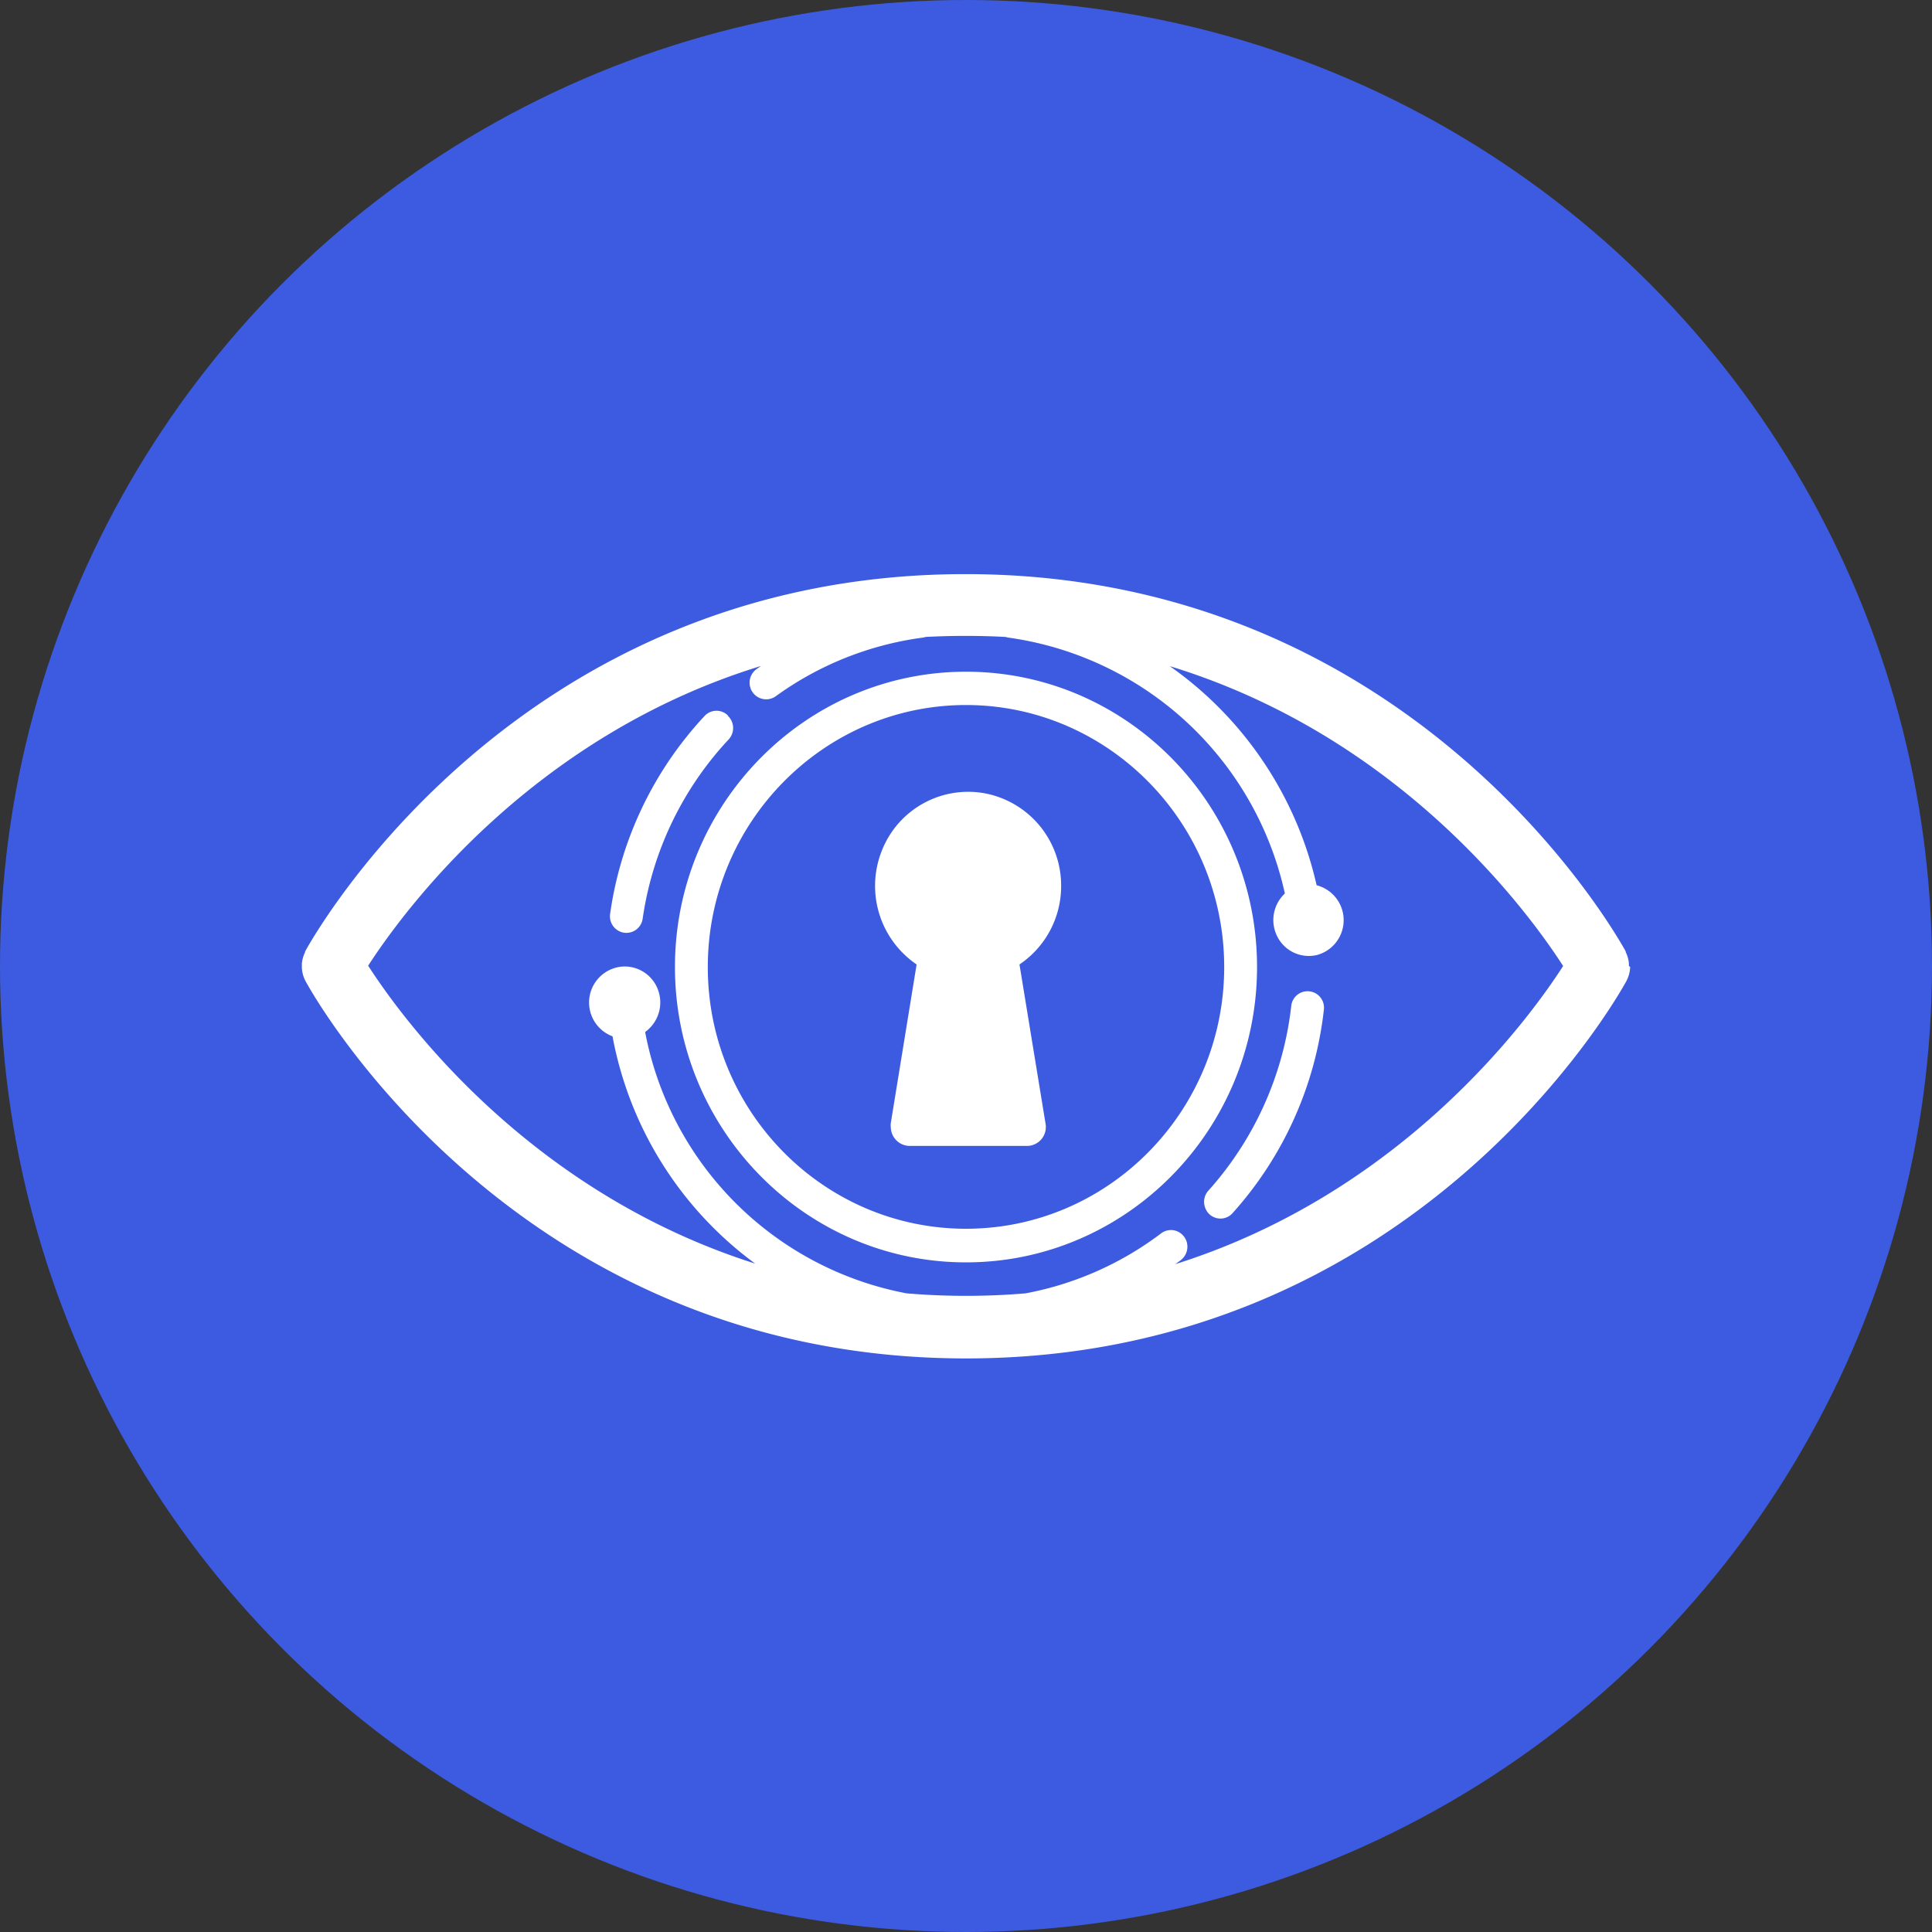 <svg id="Layer_1" data-name="Layer 1" xmlns="http://www.w3.org/2000/svg" viewBox="0 0 250 250"><rect x="0" y="0" width="250" height="250" fill="#333333" stroke="none"/><defs><style>.cls-1{fill:#3c5be0;}.cls-2{fill:#fff;}</style></defs><circle class="cls-1" cx="125" cy="125" r="125"/><path class="cls-2" d="M210.94,125.12v.06a4.27,4.27,0,0,1-.49,1.78c-1.1,2-27.28,48.82-85.44,48.82S40.65,129,39.56,127a4.14,4.14,0,0,1-.5-1.78v-.53a4.2,4.2,0,0,1,.42-1.48l0,0,0-.09c1.1-2,27.29-48.83,85.45-48.83s84.35,46.83,85.44,48.83l0,.09,0,0a4,4,0,0,1,.41,1.47V125Zm-8.67-.12c-4.4-6.83-20.93-29.63-50.9-38.8a47.43,47.43,0,0,1,19,28.35,4.67,4.67,0,0,1,.15,9,4.56,4.56,0,0,1-5.19-2.27,4.7,4.7,0,0,1,.93-5.66,42.67,42.67,0,0,0-35.74-33.11,2.74,2.74,0,0,1-.39-.09,99.26,99.26,0,0,0-10.35,0,2.74,2.74,0,0,1-.39.09,41.79,41.79,0,0,0-19,7.58,2.14,2.14,0,0,1-3-.51,1.91,1.91,0,0,1-.29-.59,2.15,2.15,0,0,1,.79-2.4l.57-.41c-29.92,9.19-46.43,32-50.82,38.78,4.36,6.77,20.63,29.22,50.08,38.55A47.13,47.13,0,0,1,79.26,134.1a4.67,4.67,0,0,1,1-9,4.59,4.59,0,0,1,4.87,2.94,4.71,4.71,0,0,1-1.65,5.5,42.47,42.47,0,0,0,33.84,33.82,91.85,91.85,0,0,0,15.38,0,41.8,41.8,0,0,0,17.53-7.75,2.12,2.12,0,0,1,2.13-.27,2.17,2.17,0,0,1,1.1,2.87,2.25,2.25,0,0,1-.69.87l-.68.5C181.6,154.27,197.91,131.78,202.27,125Zm-39.61.13c0,21.07-16.89,38.22-37.66,38.22S87.34,146.2,87.34,125.13,104.23,86.92,125,86.92,162.66,104.05,162.66,125.13Zm-4.25,0c0-18.68-15-33.9-33.41-33.9s-33.41,15.21-33.41,33.91S106.58,159,125,159,158.41,143.83,158.41,125.13Zm-21.1-10.49a12.2,12.2,0,0,1-5.39,10.16l3.36,20.52a2.45,2.45,0,0,1-1.89,2.91,2.32,2.32,0,0,1-.59.05h-15a2.46,2.46,0,0,1-2.53-2.38,2.24,2.24,0,0,1,0-.58l3.34-20.52a12.3,12.3,0,0,1-4.47-14.8,12,12,0,0,1,13.43-7.32A12.14,12.14,0,0,1,137.31,114.64Zm34,16a47.15,47.15,0,0,1-11.79,26.31,2.1,2.1,0,0,1-3.61-.78,2.16,2.16,0,0,1,.47-2.12,43,43,0,0,0,10.71-23.91,2.12,2.12,0,1,1,4.22.5Zm-77.11-38a2.17,2.17,0,0,1,.08,3.05,42.93,42.93,0,0,0-11.12,23.2,2.13,2.13,0,0,1-2.42,1.8,2.15,2.15,0,0,1-1.79-2.44A47.2,47.2,0,0,1,91.16,92.66a2.1,2.1,0,0,1,3-.11l0,0Z"/></svg>
